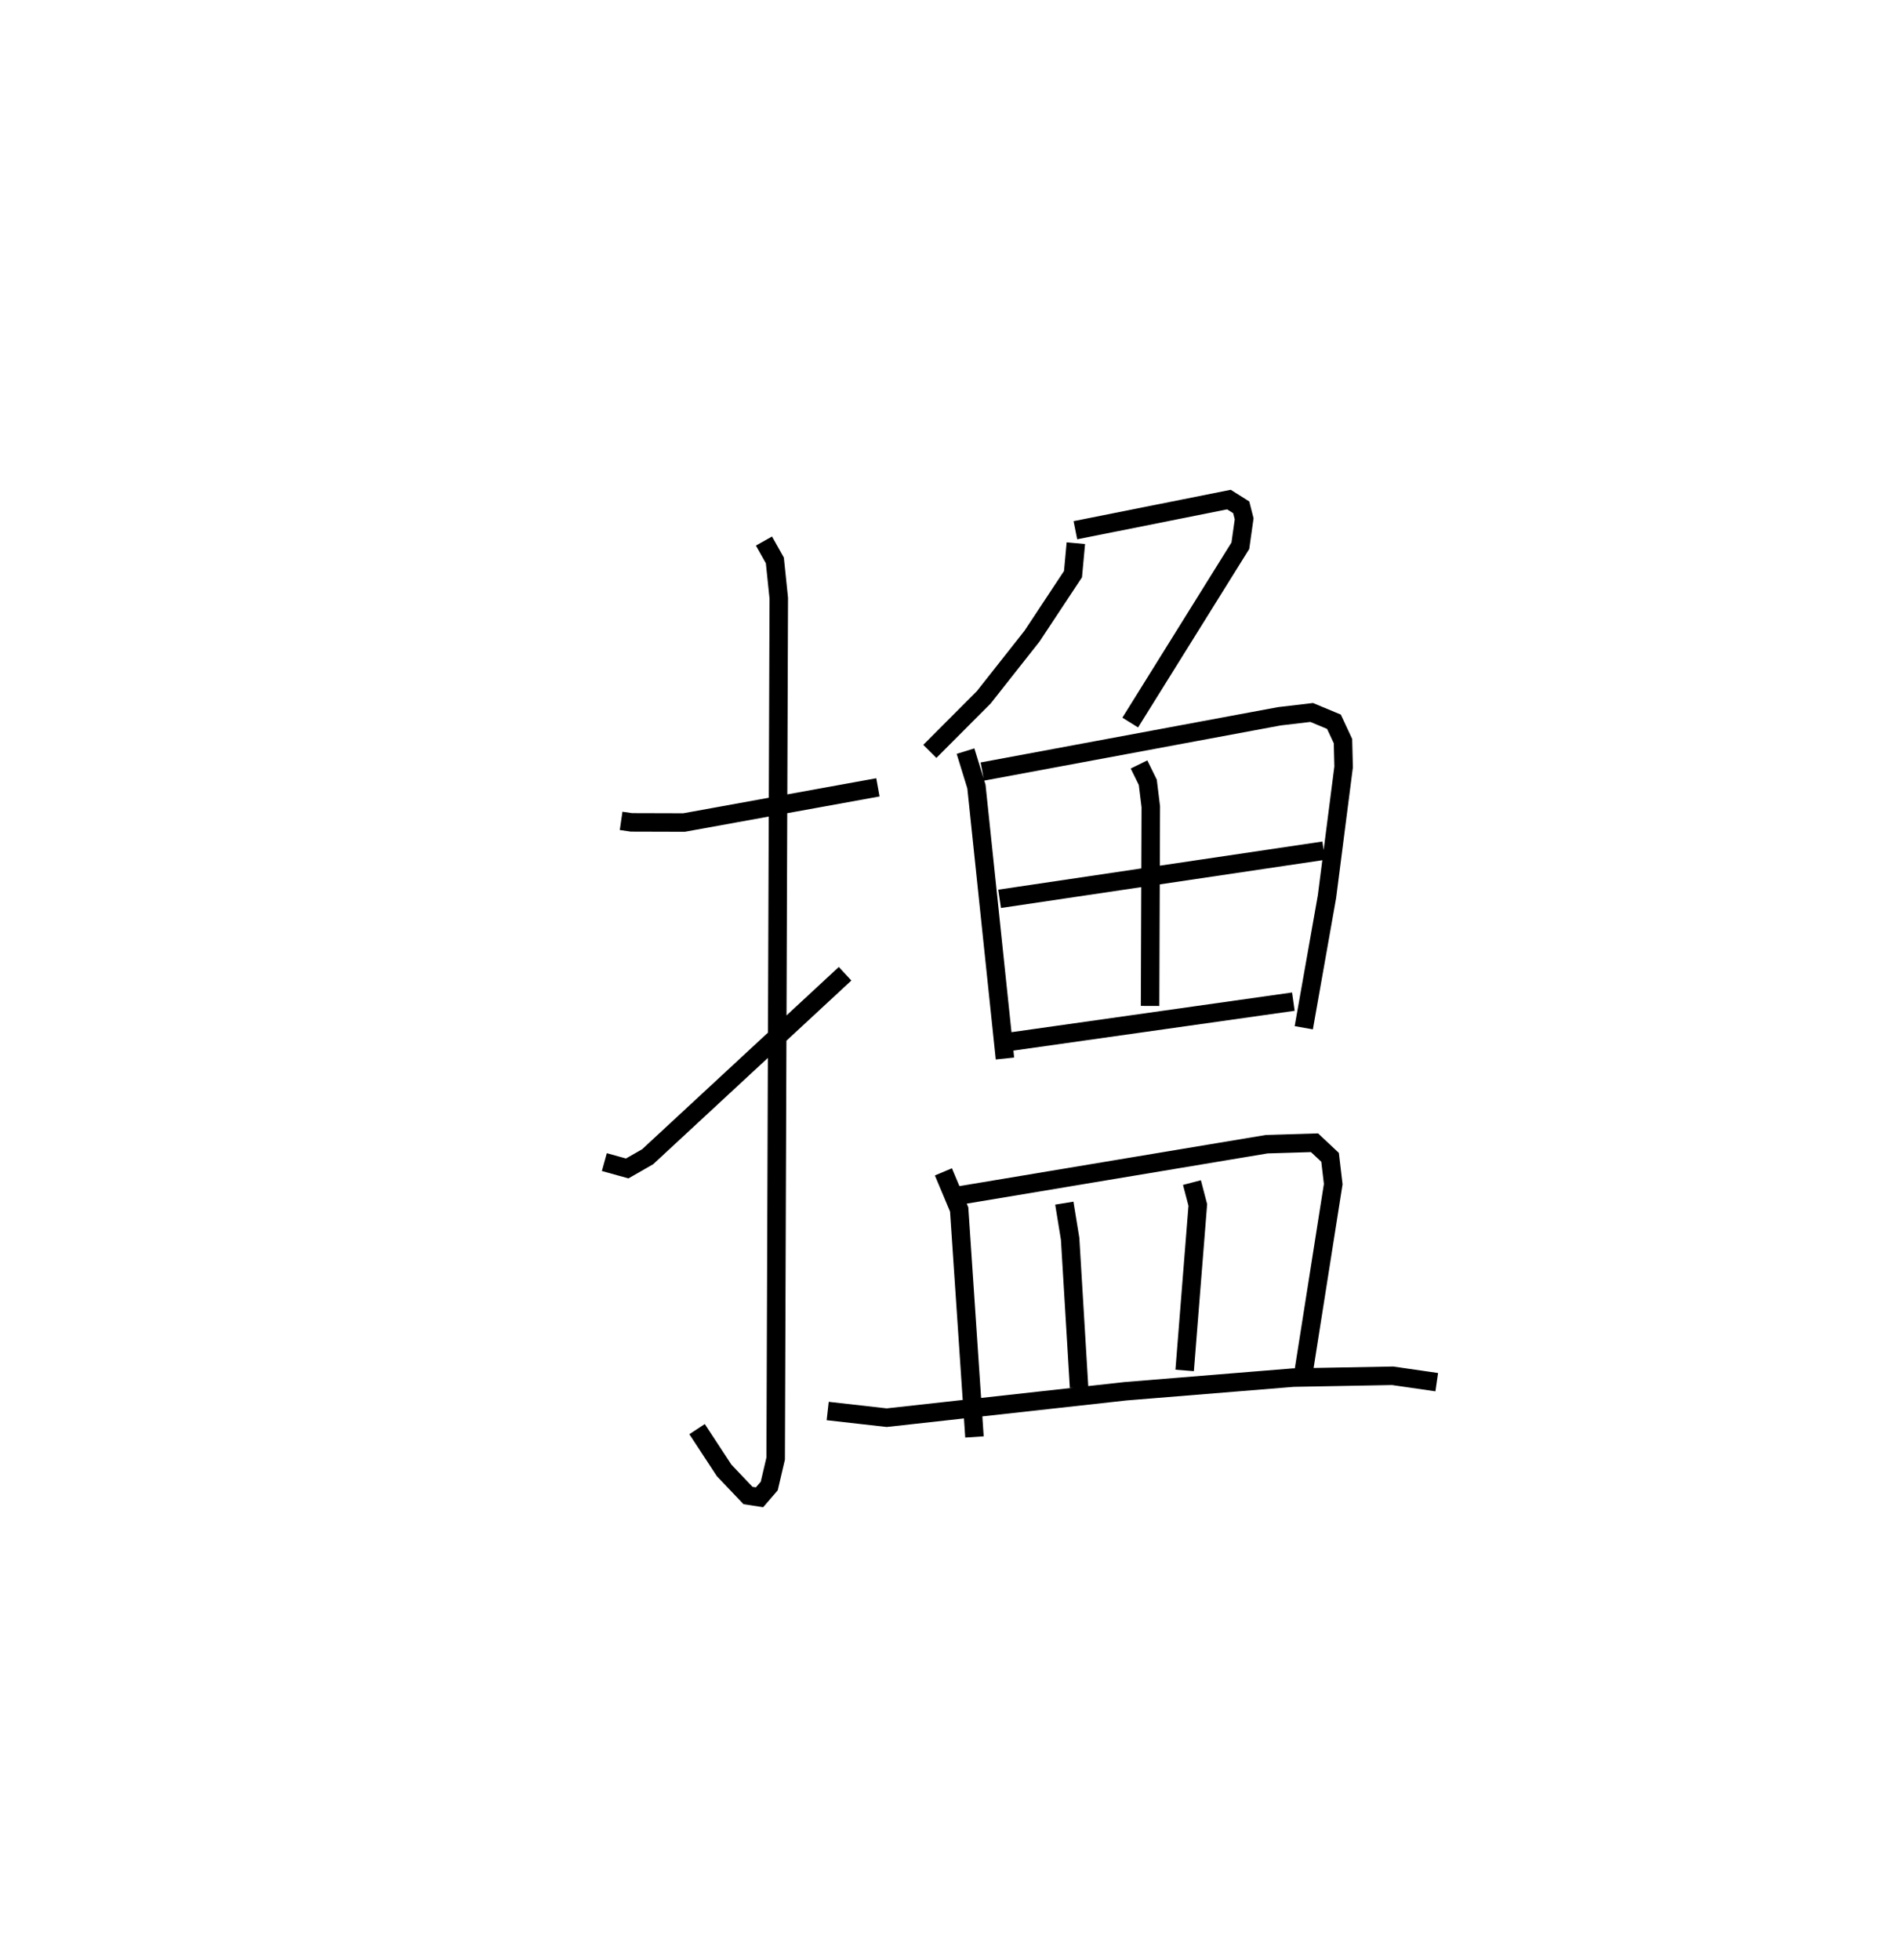<?xml version="1.0" encoding="utf-8" ?>
<svg baseProfile="full" height="105.965" version="1.1" width="102.698" xmlns="http://www.w3.org/2000/svg" xmlns:ev="http://www.w3.org/2001/xml-events" xmlns:xlink="http://www.w3.org/1999/xlink"><defs /><rect fill="white" height="105.965" width="102.698" x="0" y="0" /><path d="M25,25 m0.0,0.0 m8.59,19.388 l0.558,0.081 2.845,0.008 l10.484,-1.902 m-6.162,-13.319 l0.589,1.048 0.212,2.04 l-0.168,46.529 -0.348,1.482 l-0.526,0.609 -0.621,-0.096 l-1.29,-1.355 -1.466,-2.235 m-5.014,-14.439 l1.237,0.343 1.105,-0.633 l10.677,-9.895 m12.48,-23.283 l-0.154,1.676 -2.214,3.348 l-2.61,3.309 -2.919,2.926 m7.872,-11.959 l8.304,-1.657 0.664,0.418 l0.159,0.623 -0.206,1.456 l-5.955,9.56 m-8.908,1.545 l0.59,1.914 1.543,14.707 m-1.225,-15.516 l16.064,-2.989 1.749,-0.206 l1.204,0.501 0.489,1.049 l0.034,1.395 -0.9,7.014 l-1.255,7.089 m-8.91,-14.237 l0.475,0.966 0.162,1.322 l-0.039,10.769 m-8.137,-5.791 l17.529,-2.604 m-16.865,10.317 l15.222,-2.154 m-18.926,9.205 l0.853,2.031 0.827,12.303 m-0.939,-13.036 l16.745,-2.794 2.584,-0.079 l0.841,0.789 0.171,1.448 l-1.609,10.207 m-12.934,-9.178 l0.315,1.931 0.483,8.031 m6.104,-11.074 l0.317,1.211 -0.711,8.948 m-19.304,2.193 l3.191,0.361 12.914,-1.429 l9.077,-0.738 5.368,-0.099 l2.387,0.346 " fill="none" stroke="black" stroke-width="1" /></svg>